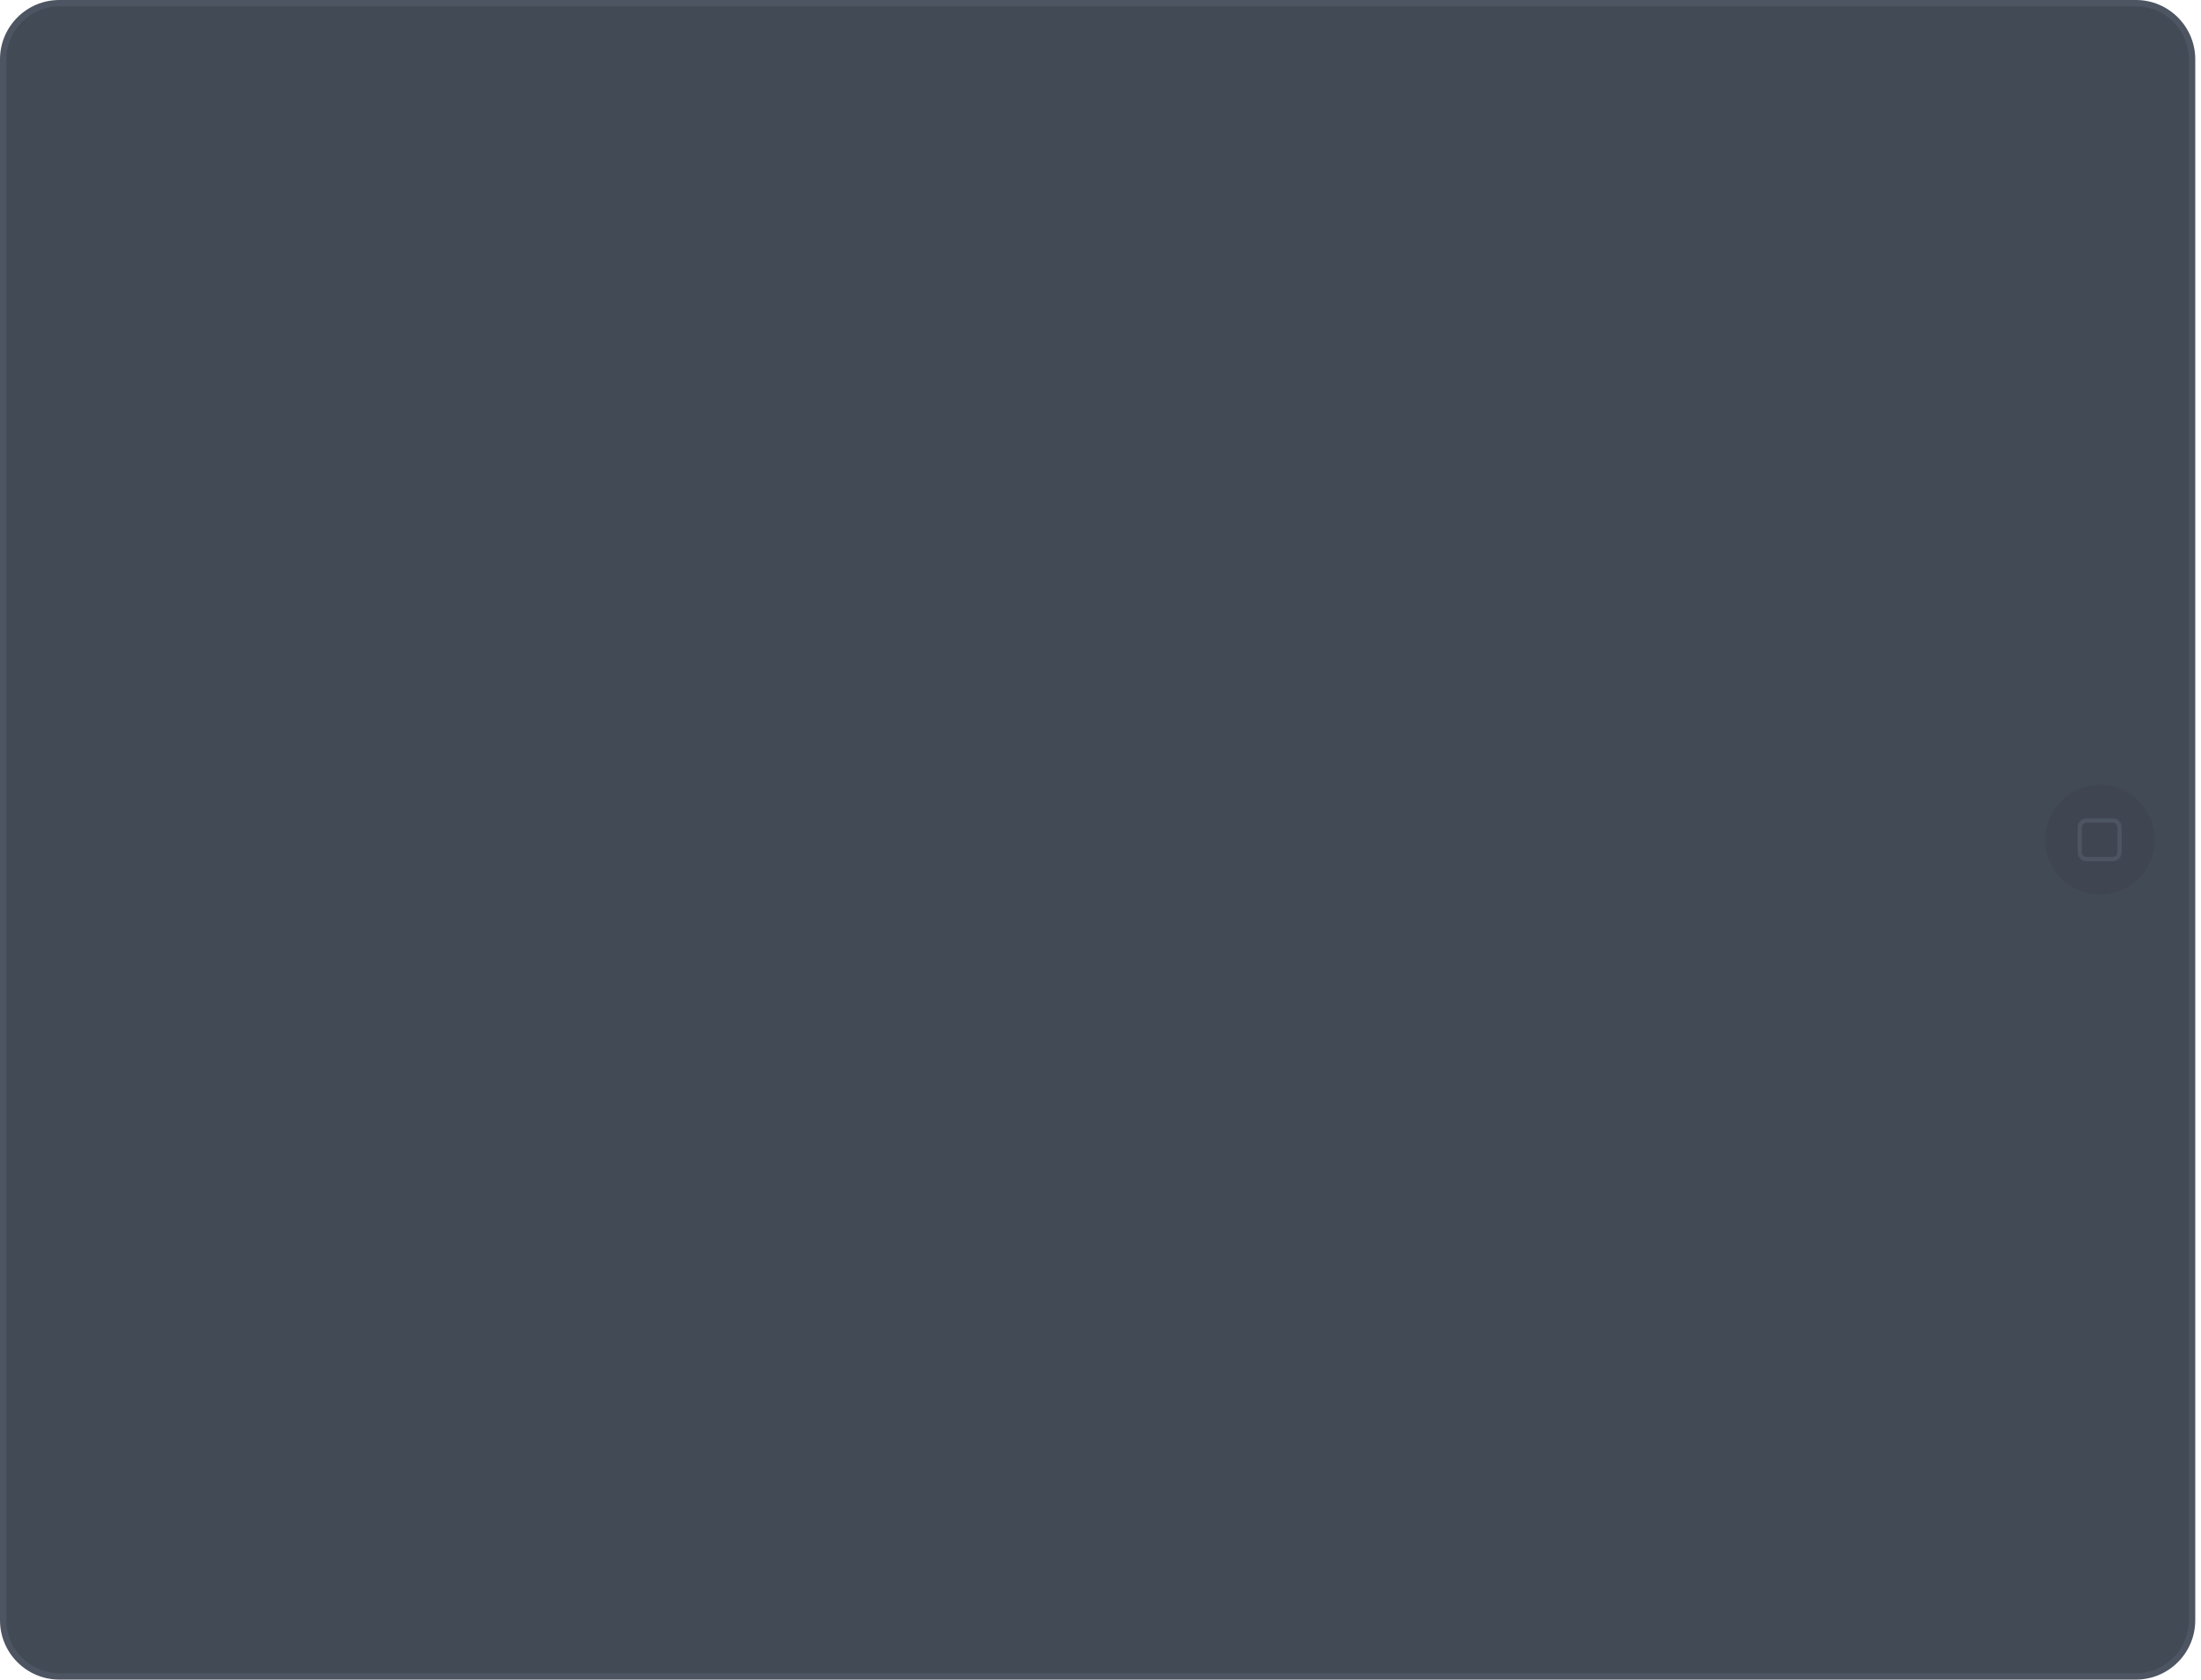<?xml version="1.0" encoding="utf-8"?>
<!-- Generator: Adobe Illustrator 16.0.0, SVG Export Plug-In . SVG Version: 6.00 Build 0)  -->
<!DOCTYPE svg PUBLIC "-//W3C//DTD SVG 1.1//EN" "http://www.w3.org/Graphics/SVG/1.1/DTD/svg11.dtd">
<svg version="1.1" id="Layer_1" xmlns="http://www.w3.org/2000/svg" xmlns:xlink="http://www.w3.org/1999/xlink" x="0px" y="0px"
	 width="1137.031px" height="867.57px" viewBox="-1.715 -0.984 1137.031 867.57"
	 enable-background="new -1.715 -0.984 1137.031 867.57" xml:space="preserve">
<path fill="#424A55" d="M1101.704,0.668c16.014,0,28.994,12.982,28.994,28.994v806.275c0,16.014-12.98,28.994-28.994,28.994H28.931
	c-16.012,0-28.993-12.98-28.993-28.994V29.663c0-16.012,12.981-28.994,28.993-28.994H1101.704z"/>
<path fill="#4D5562" d="M1132.351,29.663v806.275c0,16.898-13.748,30.646-30.646,30.646H28.931
	c-16.898,0-30.646-13.746-30.646-30.646V29.663c0-16.896,13.748-30.646,30.646-30.646h1072.773
	C1118.603-0.985,1132.351,12.765,1132.351,29.663L1132.351,29.663z M1.59,835.938c0,15.076,12.266,27.34,27.341,27.34h1072.773
	c15.076,0,27.342-12.264,27.342-27.34V29.663c0-15.074-12.266-27.342-27.342-27.342H28.931C13.856,2.321,1.59,14.588,1.59,29.663
	V835.938L1.59,835.938z"/>
<circle fill="#3F4651" cx="1083.11" cy="432.8" r="28.316"/>
<g>
	<path fill="#4D5562" d="M1094.333,426.398v12.81c0,2.568-2.09,4.658-4.66,4.658h-13.436c-2.57,0-4.66-2.09-4.66-4.658v-12.81
		c0-2.571,2.09-4.659,4.66-4.659h13.436C1092.243,421.739,1094.333,423.827,1094.333,426.398L1094.333,426.398z M1073.78,439.206
		c0,1.354,1.102,2.455,2.457,2.455h13.436c1.355,0,2.457-1.104,2.457-2.455v-12.81c0-1.354-1.104-2.454-2.457-2.454h-13.436
		c-1.355,0-2.457,1.102-2.457,2.454V439.206L1073.78,439.206z"/>
</g>
</svg>
